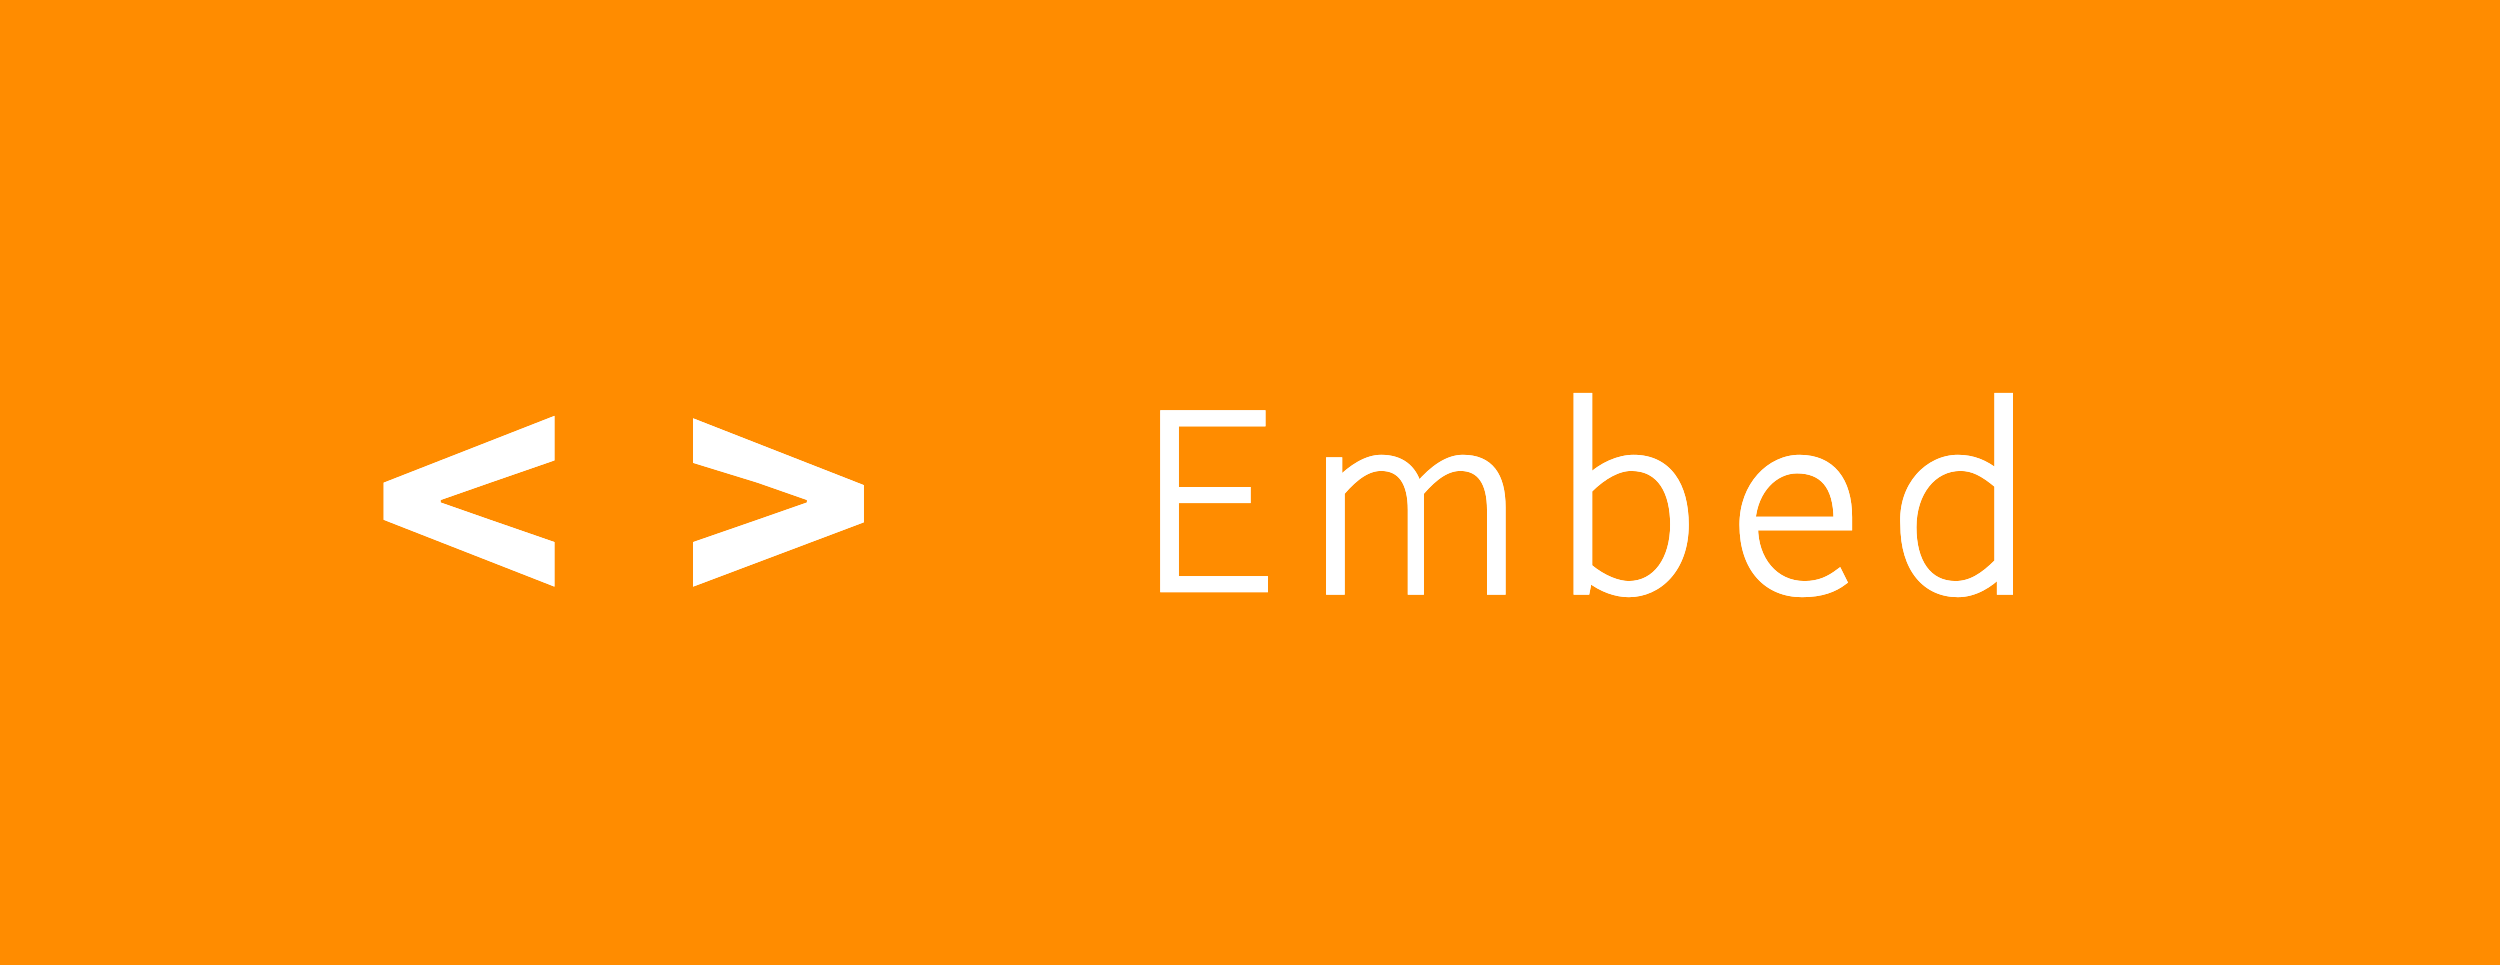 <?xml version="1.0" encoding="utf-8"?>
<!-- Generator: Adobe Illustrator 20.0.0, SVG Export Plug-In . SVG Version: 6.00 Build 0)  -->
<svg version="1.1" id="Capa_1" xmlns="http://www.w3.org/2000/svg" xmlns:xlink="http://www.w3.org/1999/xlink" x="0px" y="0px"
	 viewBox="0 0 101 39" style="enable-background:new 0 0 101 39;" xml:space="preserve">
<style type="text/css">
	.st0{fill:#FF8C00;}
	.st1{opacity:0.5;}
	.st2{fill:#FFFFFF;stroke:#FFFFFF;stroke-width:0.25;stroke-miterlimit:10;}
	.st3{fill:#FFFFFF;}
</style>
<g>
	<g>
		<g>
			<g>
				<rect x="-0.5" class="st0" width="102" height="39"/>
			</g>
		</g>
	</g>
</g>
<g>
	<g>
		<path class="st2" d="M47,16.7h4v0.4h-3.5v2.7h2.9v0.4h-2.9v3.2h3.6v0.4H47V16.7z"/>
		<path class="st2" d="M53.7,18.6h0.4l0,0.8h0c0.5-0.5,1.1-0.9,1.7-0.9c0.8,0,1.3,0.4,1.5,1.1c0.6-0.7,1.2-1.1,1.8-1.1
			c1.1,0,1.6,0.7,1.6,2v3.4h-0.5v-3.3c0-1.1-0.4-1.7-1.2-1.7c-0.5,0-1,0.3-1.6,1v4H57v-3.3c0-1.1-0.4-1.7-1.2-1.7
			c-0.5,0-1,0.3-1.6,1v4h-0.5V18.6z"/>
		<path class="st2" d="M63.7,16h0.5v2.3l0,1c0.5-0.5,1.2-0.8,1.8-0.8c1.4,0,2.1,1.1,2.1,2.7c0,1.8-1.1,2.8-2.3,2.8
			c-0.5,0-1.1-0.2-1.6-0.6h0l-0.1,0.5h-0.4V16z M65.8,23.6c1.1,0,1.8-1,1.8-2.4c0-1.3-0.5-2.3-1.7-2.3c-0.5,0-1.1,0.3-1.7,0.9v3.1
			C64.8,23.4,65.4,23.6,65.8,23.6z"/>
		<path class="st2" d="M72.7,18.5c1.3,0,2,0.9,2,2.4c0,0.1,0,0.3,0,0.4h-3.8c0,1.3,0.8,2.3,2,2.3c0.6,0,1-0.2,1.4-0.5l0.2,0.4
			c-0.4,0.3-0.9,0.5-1.7,0.5c-1.4,0-2.4-1-2.4-2.8C70.4,19.6,71.5,18.5,72.7,18.5z M74.2,21c0-1.4-0.6-2-1.6-2c-0.9,0-1.7,0.8-1.8,2
			H74.2z"/>
		<path class="st2" d="M79.1,18.5c0.6,0,1.1,0.2,1.6,0.6l0-1V16h0.5v7.9h-0.4l0-0.7h0c-0.4,0.4-1,0.8-1.7,0.8c-1.3,0-2.2-1-2.2-2.8
			C76.8,19.6,77.9,18.5,79.1,18.5z M79,23.6c0.6,0,1.1-0.3,1.7-0.9v-3.1c-0.6-0.5-1-0.7-1.5-0.7c-1.1,0-1.9,1-1.9,2.4
			C77.3,22.7,77.9,23.6,79,23.6z"/>
	</g>
	<g>
		<g>
			<path class="st3" d="M15.5,19.5l6.9-2.7v1.8l-2.6,0.9l-2,0.7v0.1l2,0.7l2.6,0.9v1.8l-6.9-2.7V19.5z"/>
		</g>
	</g>
	<g>
		<g>
			<path class="st3" d="M34.9,21.1L28,23.7v-1.8l2.6-0.9l2-0.7v-0.1l-2-0.7L28,18.7v-1.8l6.9,2.7V21.1z"/>
		</g>
	</g>
	<g>
		<path class="st2" d="M47,16.7h4v0.4h-3.5v2.7h2.9v0.4h-2.9v3.2h3.6v0.4H47V16.7z"/>
		<path class="st2" d="M53.7,18.6h0.4l0,0.8h0c0.5-0.5,1.1-0.9,1.7-0.9c0.8,0,1.3,0.4,1.5,1.1c0.6-0.7,1.2-1.1,1.8-1.1
			c1.1,0,1.6,0.7,1.6,2v3.4h-0.5v-3.3c0-1.1-0.4-1.7-1.2-1.7c-0.5,0-1,0.3-1.6,1v4H57v-3.3c0-1.1-0.4-1.7-1.2-1.7
			c-0.5,0-1,0.3-1.6,1v4h-0.5V18.6z"/>
		<path class="st2" d="M63.7,16h0.5v2.3l0,1c0.5-0.5,1.2-0.8,1.8-0.8c1.4,0,2.1,1.1,2.1,2.7c0,1.8-1.1,2.8-2.3,2.8
			c-0.5,0-1.1-0.2-1.6-0.6h0l-0.1,0.5h-0.4V16z M65.8,23.6c1.1,0,1.8-1,1.8-2.4c0-1.3-0.5-2.3-1.7-2.3c-0.5,0-1.1,0.3-1.7,0.9v3.1
			C64.8,23.4,65.4,23.6,65.8,23.6z"/>
		<path class="st2" d="M72.7,18.5c1.3,0,2,0.9,2,2.4c0,0.1,0,0.3,0,0.4h-3.8c0,1.3,0.8,2.3,2,2.3c0.6,0,1-0.2,1.4-0.5l0.2,0.4
			c-0.4,0.3-0.9,0.5-1.7,0.5c-1.4,0-2.4-1-2.4-2.8C70.4,19.6,71.5,18.5,72.7,18.5z M74.2,21c0-1.4-0.6-2-1.6-2c-0.9,0-1.7,0.8-1.8,2
			H74.2z"/>
		<path class="st2" d="M79.1,18.5c0.6,0,1.1,0.2,1.6,0.6l0-1V16h0.5v7.9h-0.4l0-0.7h0c-0.4,0.4-1,0.8-1.7,0.8c-1.3,0-2.2-1-2.2-2.8
			C76.8,19.6,77.9,18.5,79.1,18.5z M79,23.6c0.6,0,1.1-0.3,1.7-0.9v-3.1c-0.6-0.5-1-0.7-1.5-0.7c-1.1,0-1.9,1-1.9,2.4
			C77.3,22.7,77.9,23.6,79,23.6z"/>
	</g>
	<g>
		<g>
			<path class="st3" d="M15.5,19.5l6.9-2.7v1.8l-2.6,0.9l-2,0.7v0.1l2,0.7l2.6,0.9v1.8l-6.9-2.7V19.5z"/>
		</g>
	</g>
	<g>
		<g>
			<path class="st3" d="M34.9,21.1L28,23.7v-1.8l2.6-0.9l2-0.7v-0.1l-2-0.7L28,18.7v-1.8l6.9,2.7V21.1z"/>
		</g>
	</g>
</g>
</svg>
